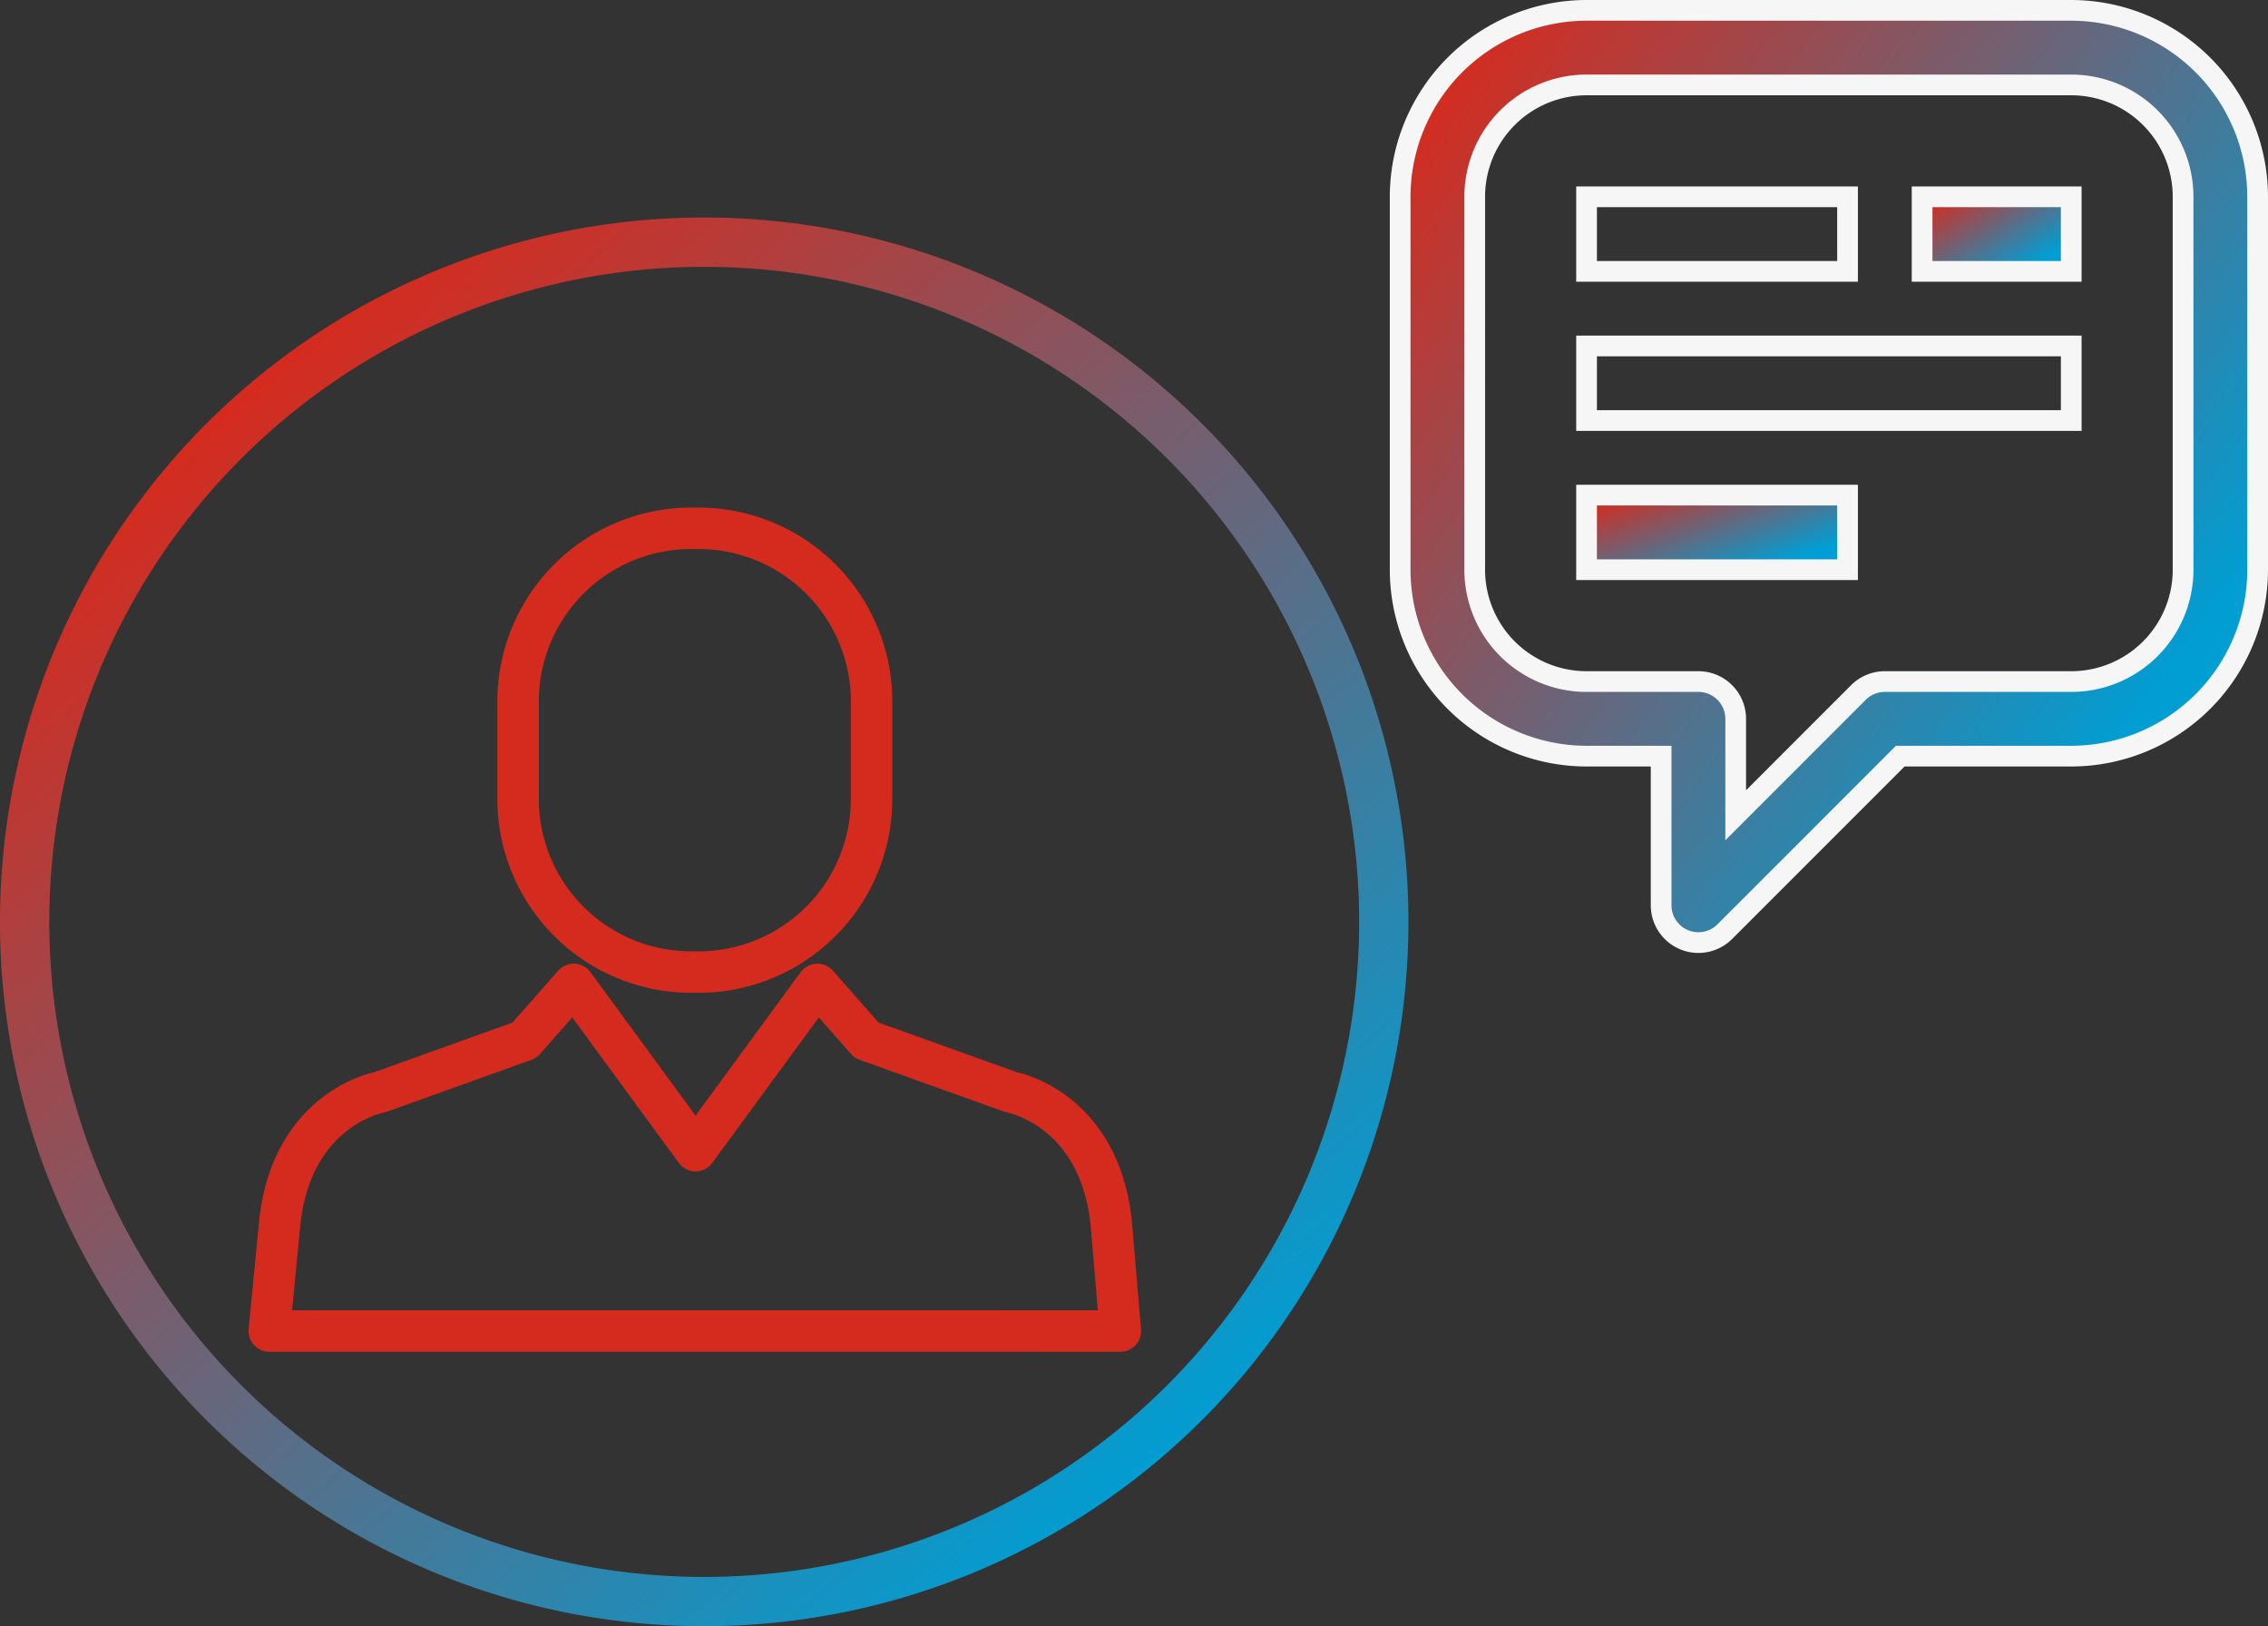 <svg xmlns="http://www.w3.org/2000/svg" xmlns:xlink="http://www.w3.org/1999/xlink" width="109.5" height="78.5" viewBox="0 0 109.5 78.5">
  <rect x="0" y="0" width="109.5" height="78.5" fill="#333333" stroke="none"/>
  <defs>
    <linearGradient id="linear-gradient" x1="0.19" y1="0.114" x2="0.845" y2="0.872" gradientUnits="objectBoundingBox">
      <stop offset="0" stop-color="#d52b1e"/>
      <stop offset="1" stop-color="#009ed3"/>
    </linearGradient>
    <linearGradient id="linear-gradient-2" x1="0.05" y1="0.067" x2="0.887" y2="0.733" xlink:href="#linear-gradient"/>
  </defs>
  <g id="ematendimento" transform="translate(-120 -157.5)">
    <g id="busca_de_cliente" transform="translate(116.992 164.587)">
      <g id="Grupo_88" data-name="Grupo 88" transform="translate(16.008 18.413)">
        <g id="Grupo_87" data-name="Grupo 87">
          <path id="Caminho_109" data-name="Caminho 109" d="M57.1,60.535l-.451-5.326C56.02,49.739,51.813,49,51.813,49l-6.966-2.5-2.376-2.7-.307.42-5.575,7.608-5.574-7.608-.309-.42-2.376,2.7L21.363,49s-4.208.737-4.838,6.206l-.517,5.326Z" transform="translate(-16.008 -21.783)" fill="none" stroke="#d52b1e" stroke-linecap="round" stroke-linejoin="round" stroke-miterlimit="10" stroke-width="2"/>
          <path id="Caminho_110" data-name="Caminho 110" d="M46.926,31.476a8.359,8.359,0,0,1-8.36,8.361H38.22a8.362,8.362,0,0,1-8.361-8.361v-4.7a8.362,8.362,0,0,1,8.361-8.361h.346a8.359,8.359,0,0,1,8.36,8.361Z" transform="translate(-17.846 -18.413)" fill="none" stroke="#d52b1e" stroke-linecap="round" stroke-linejoin="round" stroke-miterlimit="10" stroke-width="2"/>
        </g>
      </g>
    </g>
    <path id="Caminho_111" data-name="Caminho 111" d="M254.406,389.057a34,34,0,1,0,34,34A34,34,0,0,0,254.406,389.057Zm0,65.621a31.62,31.62,0,1,1,31.622-31.62A31.621,31.621,0,0,1,254.406,454.678Z" transform="translate(-100.407 -221.057)" fill="url(#linear-gradient)"/>
    <g id="Grupo_99" data-name="Grupo 99" transform="translate(-108.4 158)">
      <g id="Grupo_90" data-name="Grupo 90" transform="translate(296)">
        <g id="Grupo_89" data-name="Grupo 89" transform="translate(0)">
          <path id="Caminho_112" data-name="Caminho 112" d="M328.4,0H305a9.011,9.011,0,0,0-9,9V27a9.011,9.011,0,0,0,9,9h3.6v7.2a1.8,1.8,0,0,0,1.111,1.663A1.777,1.777,0,0,0,310.4,45a1.8,1.8,0,0,0,1.273-.527L320.145,36H328.4a9.011,9.011,0,0,0,9-9V9A9.011,9.011,0,0,0,328.4,0Zm5.4,27a5.4,5.4,0,0,1-5.4,5.4h-9a1.8,1.8,0,0,0-1.273.527L312.2,38.855V34.2a1.8,1.8,0,0,0-1.8-1.8H305a5.4,5.4,0,0,1-5.4-5.4V9A5.4,5.4,0,0,1,305,3.6h23.4A5.4,5.4,0,0,1,333.8,9Z" transform="translate(-296)" stroke="#f5f6f5" stroke-width="1" fill="url(#linear-gradient-2)"/>
        </g>
      </g>
      <g id="Grupo_92" data-name="Grupo 92" transform="translate(305 9)">
        <g id="Grupo_91" data-name="Grupo 91" transform="translate(0)">
          <rect id="Retângulo_88" data-name="Retângulo 88" width="12.6" height="3.6" stroke="#f5f6f5" stroke-width="1" fill="url(#linear-gradient-2)"/>
        </g>
      </g>
      <g id="Grupo_94" data-name="Grupo 94" transform="translate(321.2 9)">
        <g id="Grupo_93" data-name="Grupo 93" transform="translate(0)">
          <rect id="Retângulo_89" data-name="Retângulo 89" width="7.2" height="3.6" stroke="#f5f6f5" stroke-width="1" fill="url(#linear-gradient-2)"/>
        </g>
      </g>
      <g id="Grupo_96" data-name="Grupo 96" transform="translate(305 16.2)">
        <g id="Grupo_95" data-name="Grupo 95" transform="translate(0)">
          <rect id="Retângulo_90" data-name="Retângulo 90" width="23.4" height="3.6" stroke="#f5f6f5" stroke-width="1" fill="url(#linear-gradient-2)"/>
        </g>
      </g>
      <g id="Grupo_98" data-name="Grupo 98" transform="translate(305 23.4)">
        <g id="Grupo_97" data-name="Grupo 97" transform="translate(0)">
          <rect id="Retângulo_91" data-name="Retângulo 91" width="12.6" height="3.6" stroke="#f5f6f5" stroke-width="1" fill="url(#linear-gradient-2)"/>
        </g>
      </g>
    </g>
  </g>
</svg>
